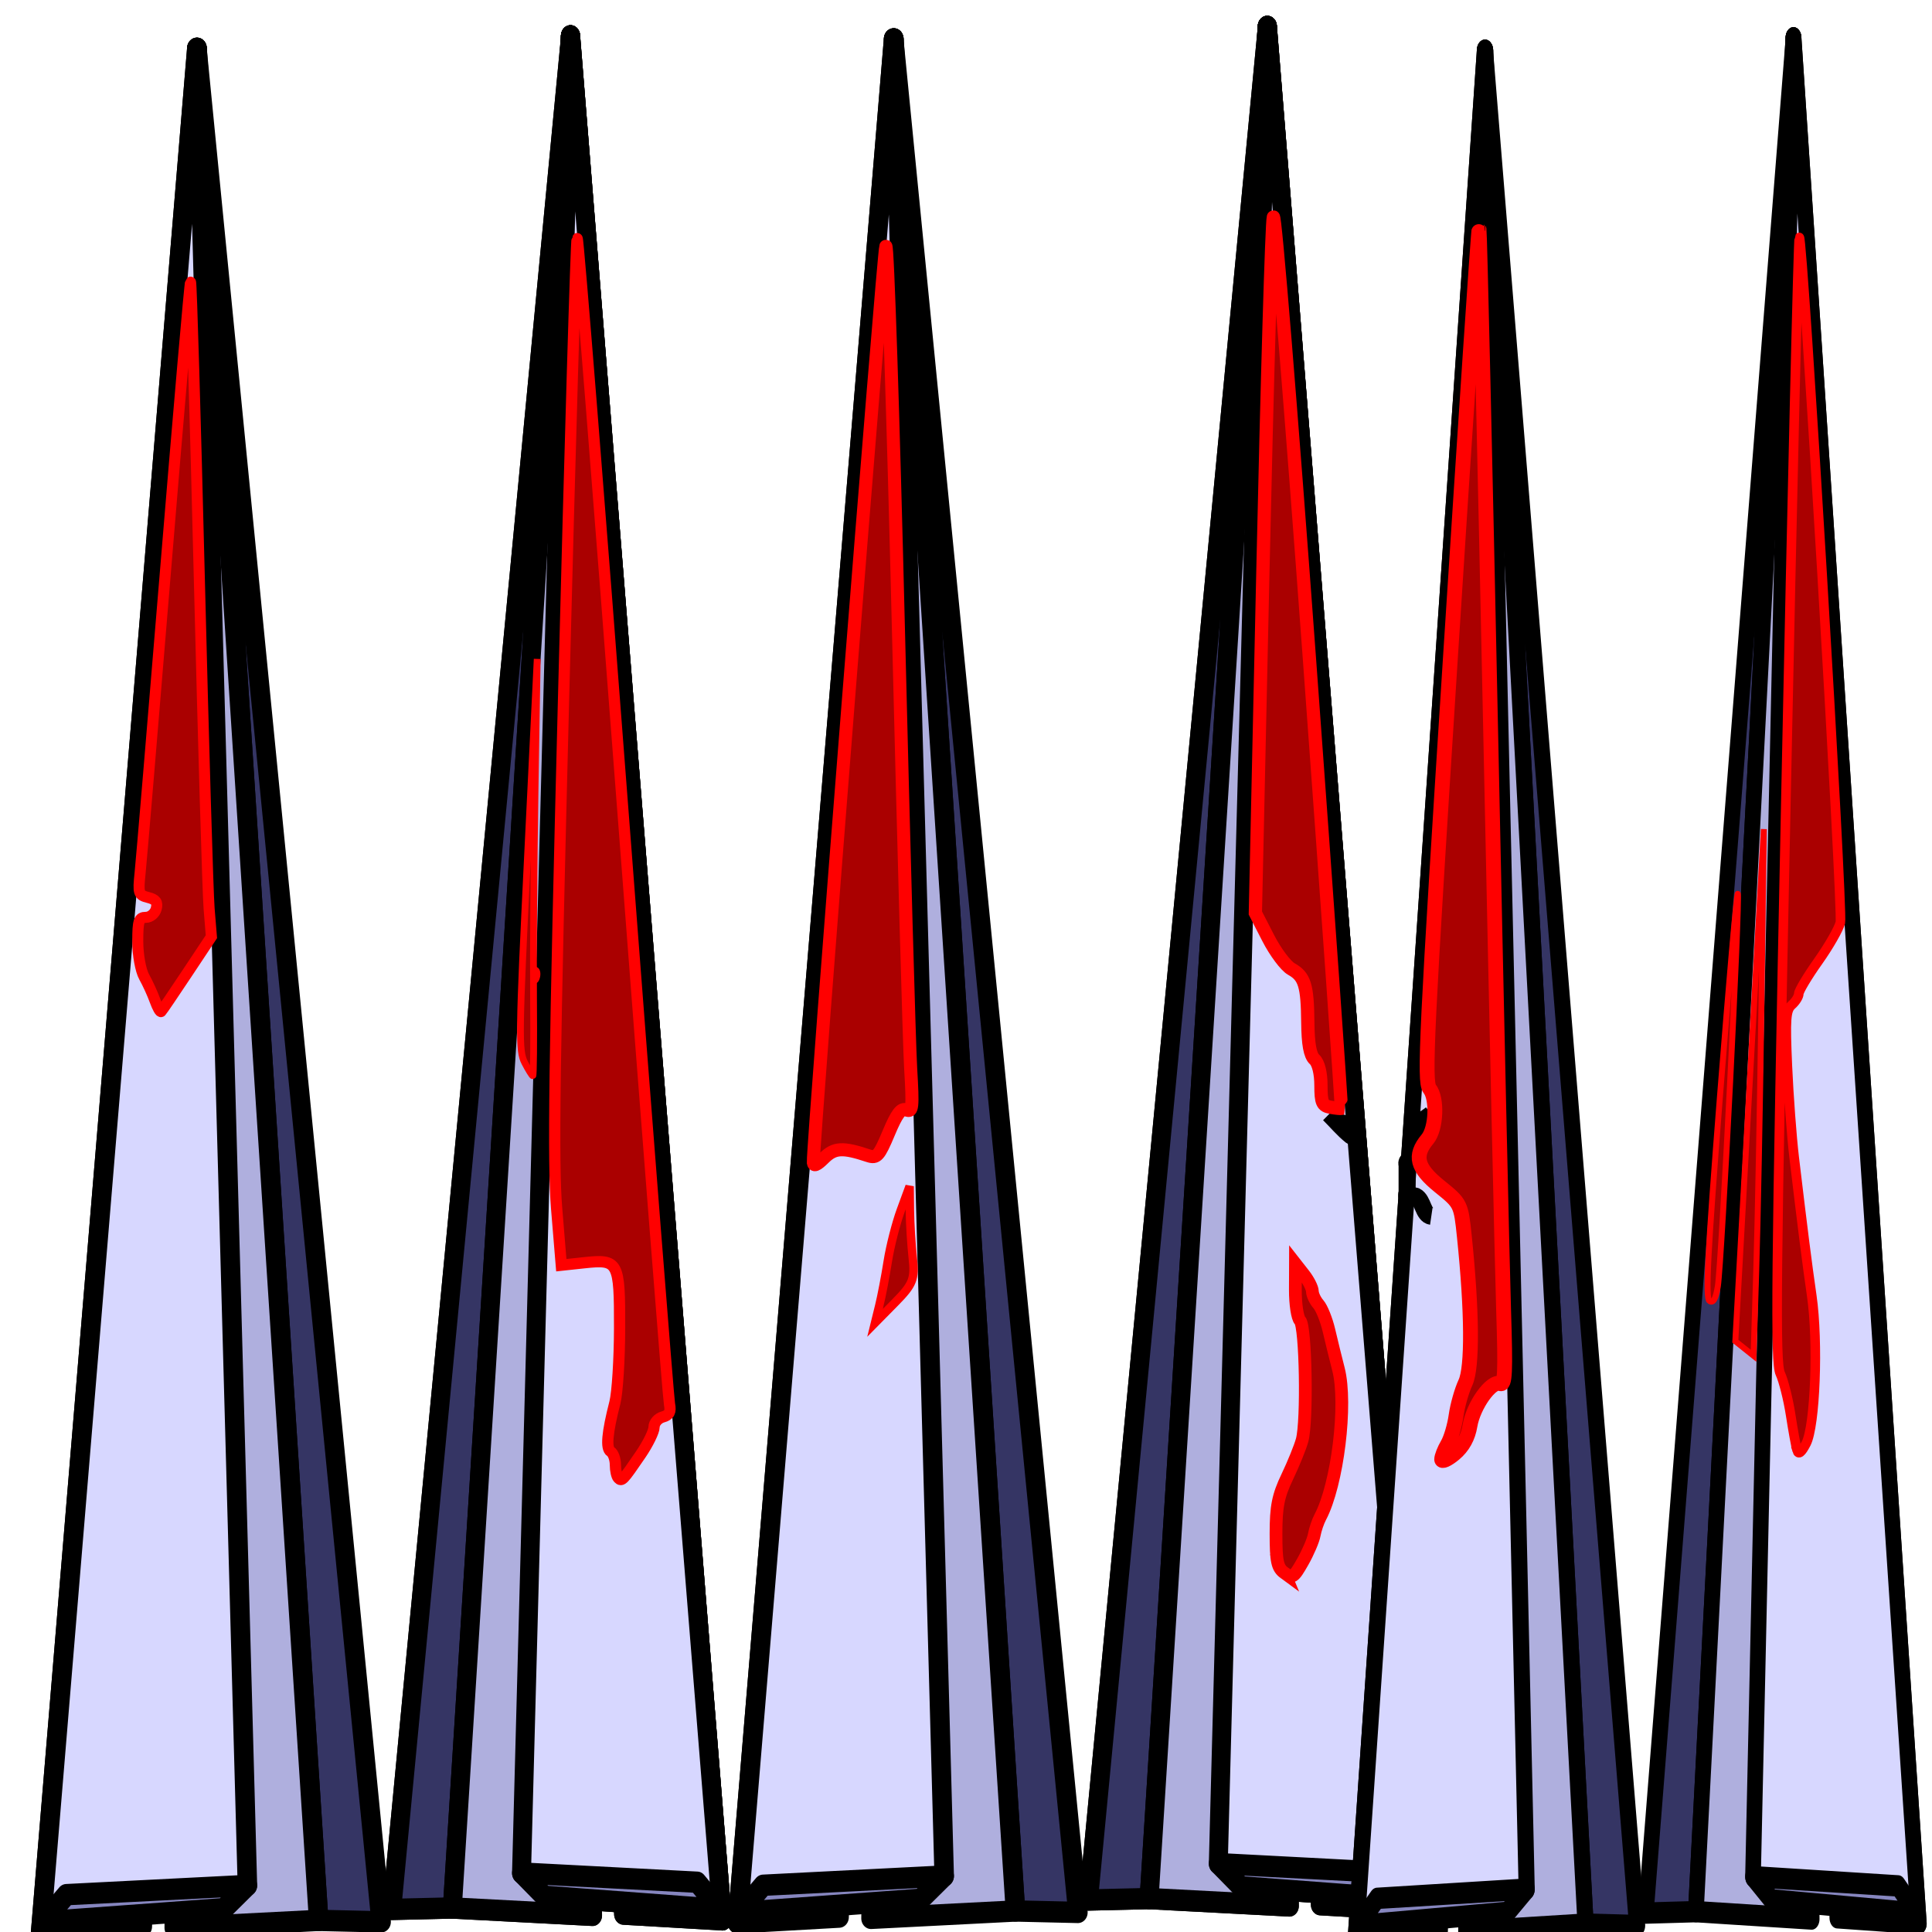 <?xml version="1.0" encoding="UTF-8" standalone="no"?>
<!-- Created with Inkscape (http://www.inkscape.org/) -->

<svg
   xmlns:dc="http://purl.org/dc/elements/1.1/"
   xmlns:cc="http://creativecommons.org/ns#"
   xmlns:rdf="http://www.w3.org/1999/02/22-rdf-syntax-ns#"
   xmlns:svg="http://www.w3.org/2000/svg"
   xmlns="http://www.w3.org/2000/svg"
   xmlns:sodipodi="http://sodipodi.sourceforge.net/DTD/sodipodi-0.dtd"
   xmlns:inkscape="http://www.inkscape.org/namespaces/inkscape"
   width="32mm"
   height="32mm"
   viewBox="0 0 113.386 113.386"
   id="svg6703"
   version="1.1"
   inkscape:version="0.91 r13725"
   sodipodi:docname="espinho.svg">
  <defs
     id="defs6705">
    <inkscape:perspective
       sodipodi:type="inkscape:persp3d"
       inkscape:vp_x="56.186508 : -12.113196 : 1"
       inkscape:vp_y="-708.34004 : -146.79301 : 0"
       inkscape:vp_z="17.087647 : 102.83644 : 1"
       inkscape:persp3d-origin="50.023034 : 48.135661 : 1"
       id="perspective7255" />
  </defs>
  <sodipodi:namedview
     id="base"
     pagecolor="#ffffff"
     bordercolor="#666666"
     borderopacity="1.0"
     inkscape:pageopacity="0.0"
     inkscape:pageshadow="2"
     inkscape:zoom="1.979899"
     inkscape:cx="0.12430088"
     inkscape:cy="13.827515"
     inkscape:document-units="px"
     inkscape:current-layer="layer1"
     showgrid="true"
     inkscape:window-width="1366"
     inkscape:window-height="706"
     inkscape:window-x="-8"
     inkscape:window-y="-8"
     inkscape:window-maximized="1">
    <inkscape:grid
       type="xygrid"
       id="grid7251"
       spacingx="0.3"
       spacingy="0.3" />
  </sodipodi:namedview>
  <g
     inkscape:label="Camada 1"
     inkscape:groupmode="layer"
     id="layer1"
     transform="translate(0,-938.976)">
    <g
       id="g7257"
       style="opacity:1;fill:#d44400;fill-opacity:1;stroke:#000000;stroke-width:1.378;stroke-miterlimit:4;stroke-dasharray:none;stroke-opacity:1"
       transform="matrix(1,0,0,1.093,-5.528,-96.121)">
      <path
         d="m 17.084,949.632 -0.005,-0.014 0.011,-0.002 0.005,0.014 z"
         style="fill:#e9e9ff;fill-rule:evenodd;stroke:#000000;stroke-width:1.145px;stroke-linecap:butt;stroke-linejoin:round;stroke-opacity:1"
         id="path7273"
         inkscape:connector-curvature="0" />
      <path
         d="m 27.895,1050.216 -3.664,-0.077 -7.135,-100.509 -0.011,0.002 z"
         style="fill:#353564;fill-rule:evenodd;stroke:#000000;stroke-width:1.145px;stroke-linecap:butt;stroke-linejoin:round;stroke-opacity:1"
         id="path7275"
         inkscape:connector-curvature="0"
         sodipodi:nodetypes="ccccc" />
      <path
         d="m 13.879,1050.468 -5.966,0.308 9.167,-101.158 0.005,0.014 z"
         style="fill:#4d4d9f;fill-rule:evenodd;stroke:#000000;stroke-width:1.145px;stroke-linecap:butt;stroke-linejoin:round;stroke-opacity:1"
         id="path7277"
         inkscape:connector-curvature="0"
         sodipodi:nodetypes="ccccc" />
      <path
         d="m 24.23,1050.139 -8.476,0.396 1.336,-100.919 0.005,0.014 z"
         style="fill:#afafde;fill-rule:evenodd;stroke:#000000;stroke-width:1.145px;stroke-linecap:butt;stroke-linejoin:round;stroke-opacity:1"
         id="path7279"
         inkscape:connector-curvature="0"
         sodipodi:nodetypes="ccccc" />
      <path
         d="m 7.913,1050.777 12.135,-2.515 -2.957,-98.646 -0.011,0.002 z"
         style="fill:#d7d7ff;fill-rule:evenodd;stroke:#000000;stroke-width:1.145px;stroke-linecap:butt;stroke-linejoin:round;stroke-opacity:1"
         id="path7281"
         inkscape:connector-curvature="0" />
      <path
         d="m 8.07,1050.216 1.357,-1.459 10.62,-0.494 -1.373,1.245 z"
         style="fill:#8686bf;fill-rule:evenodd;stroke:#000000;stroke-width:1.145px;stroke-linecap:butt;stroke-linejoin:round;stroke-opacity:1"
         id="path7283"
         inkscape:connector-curvature="0"
         sodipodi:nodetypes="ccccc" />
    </g>
    <g
       transform="matrix(-0.971,0,0,1.093,50.074,-96.85)"
       style="opacity:1;fill:#d44400;fill-opacity:1;stroke:#000000;stroke-width:1.378;stroke-miterlimit:4;stroke-dasharray:none;stroke-opacity:1"
       id="g7285">
      <path
         inkscape:connector-curvature="0"
         id="path7287"
         style="fill:#e9e9ff;fill-rule:evenodd;stroke:#000000;stroke-width:1.145px;stroke-linecap:butt;stroke-linejoin:round;stroke-opacity:1"
         d="m 17.084,949.632 -0.005,-0.014 0.011,-0.002 0.005,0.014 z" />
      <path
         sodipodi:nodetypes="ccccc"
         inkscape:connector-curvature="0"
         id="path7289"
         style="fill:#353564;fill-rule:evenodd;stroke:#000000;stroke-width:1.145px;stroke-linecap:butt;stroke-linejoin:round;stroke-opacity:1"
         d="m 27.895,1050.216 -3.664,-0.077 -7.135,-100.509 -0.011,0.002 z" />
      <path
         sodipodi:nodetypes="ccccc"
         inkscape:connector-curvature="0"
         id="path7291"
         style="fill:#4d4d9f;fill-rule:evenodd;stroke:#000000;stroke-width:1.145px;stroke-linecap:butt;stroke-linejoin:round;stroke-opacity:1"
         d="m 13.879,1050.468 -5.966,0.308 9.167,-101.158 0.005,0.014 z" />
      <path
         sodipodi:nodetypes="ccccc"
         inkscape:connector-curvature="0"
         id="path7293"
         style="fill:#afafde;fill-rule:evenodd;stroke:#000000;stroke-width:1.145px;stroke-linecap:butt;stroke-linejoin:round;stroke-opacity:1"
         d="m 24.23,1050.139 -8.476,0.396 1.336,-100.919 0.005,0.014 z" />
      <path
         inkscape:connector-curvature="0"
         id="path7295"
         style="fill:#d7d7ff;fill-rule:evenodd;stroke:#000000;stroke-width:1.145px;stroke-linecap:butt;stroke-linejoin:round;stroke-opacity:1"
         d="m 7.913,1050.777 12.135,-2.515 -2.957,-98.646 -0.011,0.002 z" />
      <path
         sodipodi:nodetypes="ccccc"
         inkscape:connector-curvature="0"
         id="path7297"
         style="fill:#8686bf;fill-rule:evenodd;stroke:#000000;stroke-width:1.145px;stroke-linecap:butt;stroke-linejoin:round;stroke-opacity:1"
         d="m 8.07,1050.216 1.357,-1.459 10.62,-0.494 -1.373,1.245 z" />
    </g>
    <g
       id="g7299"
       style="opacity:1;fill:#d44400;fill-opacity:1;stroke:#000000;stroke-width:1.378;stroke-miterlimit:4;stroke-dasharray:none;stroke-opacity:1"
       transform="matrix(-0.971,0,0,1.093,50.074,-96.85)">
      <path
         d="m 17.084,949.632 -0.005,-0.014 0.011,-0.002 0.005,0.014 z"
         style="fill:#e9e9ff;fill-rule:evenodd;stroke:#000000;stroke-width:1.145px;stroke-linecap:butt;stroke-linejoin:round;stroke-opacity:1"
         id="path7301"
         inkscape:connector-curvature="0" />
      <path
         d="m 27.895,1050.216 -3.664,-0.077 -7.135,-100.509 -0.011,0.002 z"
         style="fill:#353564;fill-rule:evenodd;stroke:#000000;stroke-width:1.145px;stroke-linecap:butt;stroke-linejoin:round;stroke-opacity:1"
         id="path7303"
         inkscape:connector-curvature="0"
         sodipodi:nodetypes="ccccc" />
      <path
         d="m 13.879,1050.468 -5.966,0.308 9.167,-101.158 0.005,0.014 z"
         style="fill:#4d4d9f;fill-rule:evenodd;stroke:#000000;stroke-width:1.145px;stroke-linecap:butt;stroke-linejoin:round;stroke-opacity:1"
         id="path7305"
         inkscape:connector-curvature="0"
         sodipodi:nodetypes="ccccc" />
      <path
         d="m 24.23,1050.139 -8.476,0.396 1.336,-100.919 0.005,0.014 z"
         style="fill:#afafde;fill-rule:evenodd;stroke:#000000;stroke-width:1.145px;stroke-linecap:butt;stroke-linejoin:round;stroke-opacity:1"
         id="path7307"
         inkscape:connector-curvature="0"
         sodipodi:nodetypes="ccccc" />
      <path
         d="m 7.913,1050.777 12.135,-2.515 -2.957,-98.646 -0.011,0.002 z"
         style="fill:#d7d7ff;fill-rule:evenodd;stroke:#000000;stroke-width:1.145px;stroke-linecap:butt;stroke-linejoin:round;stroke-opacity:1"
         id="path7309"
         inkscape:connector-curvature="0" />
      <path
         d="m 8.07,1050.216 1.357,-1.459 10.62,-0.494 -1.373,1.245 z"
         style="fill:#8686bf;fill-rule:evenodd;stroke:#000000;stroke-width:1.145px;stroke-linecap:butt;stroke-linejoin:round;stroke-opacity:1"
         id="path7311"
         inkscape:connector-curvature="0"
         sodipodi:nodetypes="ccccc" />
    </g>
    <g
       transform="matrix(1,0,0,1.093,35.365,-96.673)"
       style="opacity:1;fill:#d44400;fill-opacity:1;stroke:#000000;stroke-width:1.378;stroke-miterlimit:4;stroke-dasharray:none;stroke-opacity:1"
       id="g7313">
      <path
         inkscape:connector-curvature="0"
         id="path7315"
         style="fill:#e9e9ff;fill-rule:evenodd;stroke:#000000;stroke-width:1.145px;stroke-linecap:butt;stroke-linejoin:round;stroke-opacity:1"
         d="m 17.084,949.632 -0.005,-0.014 0.011,-0.002 0.005,0.014 z" />
      <path
         sodipodi:nodetypes="ccccc"
         inkscape:connector-curvature="0"
         id="path7317"
         style="fill:#353564;fill-rule:evenodd;stroke:#000000;stroke-width:1.145px;stroke-linecap:butt;stroke-linejoin:round;stroke-opacity:1"
         d="m 27.895,1050.216 -3.664,-0.077 -7.135,-100.509 -0.011,0.002 z" />
      <path
         sodipodi:nodetypes="ccccc"
         inkscape:connector-curvature="0"
         id="path7319"
         style="fill:#4d4d9f;fill-rule:evenodd;stroke:#000000;stroke-width:1.145px;stroke-linecap:butt;stroke-linejoin:round;stroke-opacity:1"
         d="m 13.879,1050.468 -5.966,0.308 9.167,-101.158 0.005,0.014 z" />
      <path
         sodipodi:nodetypes="ccccc"
         inkscape:connector-curvature="0"
         id="path7321"
         style="fill:#afafde;fill-rule:evenodd;stroke:#000000;stroke-width:1.145px;stroke-linecap:butt;stroke-linejoin:round;stroke-opacity:1"
         d="m 24.23,1050.139 -8.476,0.396 1.336,-100.919 0.005,0.014 z" />
      <path
         inkscape:connector-curvature="0"
         id="path7323"
         style="fill:#d7d7ff;fill-rule:evenodd;stroke:#000000;stroke-width:1.145px;stroke-linecap:butt;stroke-linejoin:round;stroke-opacity:1"
         d="m 7.913,1050.777 12.135,-2.515 -2.957,-98.646 -0.011,0.002 z" />
      <path
         sodipodi:nodetypes="ccccc"
         inkscape:connector-curvature="0"
         id="path7325"
         style="fill:#8686bf;fill-rule:evenodd;stroke:#000000;stroke-width:1.145px;stroke-linecap:butt;stroke-linejoin:round;stroke-opacity:1"
         d="m 8.07,1050.216 1.357,-1.459 10.62,-0.494 -1.373,1.245 z" />
    </g>
    <g
       id="g7327"
       style="opacity:1;fill:#d44400;fill-opacity:1;stroke:#000000;stroke-width:1.378;stroke-miterlimit:4;stroke-dasharray:none;stroke-opacity:1"
       transform="matrix(-0.971,0,0,1.093,90.967,-97.402)">
      <path
         d="m 17.084,949.632 -0.005,-0.014 0.011,-0.002 0.005,0.014 z"
         style="fill:#e9e9ff;fill-rule:evenodd;stroke:#000000;stroke-width:1.145px;stroke-linecap:butt;stroke-linejoin:round;stroke-opacity:1"
         id="path7329"
         inkscape:connector-curvature="0" />
      <path
         d="m 27.895,1050.216 -3.664,-0.077 -7.135,-100.509 -0.011,0.002 z"
         style="fill:#353564;fill-rule:evenodd;stroke:#000000;stroke-width:1.145px;stroke-linecap:butt;stroke-linejoin:round;stroke-opacity:1"
         id="path7331"
         inkscape:connector-curvature="0"
         sodipodi:nodetypes="ccccc" />
      <path
         d="m 13.879,1050.468 -5.966,0.308 9.167,-101.158 0.005,0.014 z"
         style="fill:#4d4d9f;fill-rule:evenodd;stroke:#000000;stroke-width:1.145px;stroke-linecap:butt;stroke-linejoin:round;stroke-opacity:1"
         id="path7333"
         inkscape:connector-curvature="0"
         sodipodi:nodetypes="ccccc" />
      <path
         d="m 24.23,1050.139 -8.476,0.396 1.336,-100.919 0.005,0.014 z"
         style="fill:#afafde;fill-rule:evenodd;stroke:#000000;stroke-width:1.145px;stroke-linecap:butt;stroke-linejoin:round;stroke-opacity:1"
         id="path7335"
         inkscape:connector-curvature="0"
         sodipodi:nodetypes="ccccc" />
      <path
         d="m 7.913,1050.777 12.135,-2.515 -2.957,-98.646 -0.011,0.002 z"
         style="fill:#d7d7ff;fill-rule:evenodd;stroke:#000000;stroke-width:1.145px;stroke-linecap:butt;stroke-linejoin:round;stroke-opacity:1"
         id="path7337"
         inkscape:connector-curvature="0" />
      <path
         d="m 8.07,1050.216 1.357,-1.459 10.62,-0.494 -1.373,1.245 z"
         style="fill:#8686bf;fill-rule:evenodd;stroke:#000000;stroke-width:1.145px;stroke-linecap:butt;stroke-linejoin:round;stroke-opacity:1"
         id="path7339"
         inkscape:connector-curvature="0"
         sodipodi:nodetypes="ccccc" />
    </g>
    <g
       transform="matrix(-0.971,0,0,1.093,90.967,-97.402)"
       style="opacity:1;fill:#d44400;fill-opacity:1;stroke:#000000;stroke-width:1.378;stroke-miterlimit:4;stroke-dasharray:none;stroke-opacity:1"
       id="g7341">
      <path
         inkscape:connector-curvature="0"
         id="path7343"
         style="fill:#e9e9ff;fill-rule:evenodd;stroke:#000000;stroke-width:1.145px;stroke-linecap:butt;stroke-linejoin:round;stroke-opacity:1"
         d="m 17.084,949.632 -0.005,-0.014 0.011,-0.002 0.005,0.014 z" />
      <path
         sodipodi:nodetypes="ccccc"
         inkscape:connector-curvature="0"
         id="path7345"
         style="fill:#353564;fill-rule:evenodd;stroke:#000000;stroke-width:1.145px;stroke-linecap:butt;stroke-linejoin:round;stroke-opacity:1"
         d="m 27.895,1050.216 -3.664,-0.077 -7.135,-100.509 -0.011,0.002 z" />
      <path
         sodipodi:nodetypes="ccccc"
         inkscape:connector-curvature="0"
         id="path7347"
         style="fill:#4d4d9f;fill-rule:evenodd;stroke:#000000;stroke-width:1.145px;stroke-linecap:butt;stroke-linejoin:round;stroke-opacity:1"
         d="m 13.879,1050.468 -5.966,0.308 9.167,-101.158 0.005,0.014 z" />
      <path
         sodipodi:nodetypes="ccccc"
         inkscape:connector-curvature="0"
         id="path7349"
         style="fill:#afafde;fill-rule:evenodd;stroke:#000000;stroke-width:1.145px;stroke-linecap:butt;stroke-linejoin:round;stroke-opacity:1"
         d="m 24.23,1050.139 -8.476,0.396 1.336,-100.919 0.005,0.014 z" />
      <path
         inkscape:connector-curvature="0"
         id="path7351"
         style="fill:#d7d7ff;fill-rule:evenodd;stroke:#000000;stroke-width:1.145px;stroke-linecap:butt;stroke-linejoin:round;stroke-opacity:1"
         d="m 7.913,1050.777 12.135,-2.515 -2.957,-98.646 -0.011,0.002 z" />
      <path
         sodipodi:nodetypes="ccccc"
         inkscape:connector-curvature="0"
         id="path7353"
         style="fill:#8686bf;fill-rule:evenodd;stroke:#000000;stroke-width:1.145px;stroke-linecap:butt;stroke-linejoin:round;stroke-opacity:1"
         d="m 8.07,1050.216 1.357,-1.459 10.62,-0.494 -1.373,1.245 z" />
    </g>
    <g
       id="g7355"
       style="opacity:1;fill:#d44400;fill-opacity:1;stroke:#000000;stroke-width:1.378;stroke-miterlimit:4;stroke-dasharray:none;stroke-opacity:1"
       transform="matrix(0.826,0,0,1.094,73.039,-96.954)">
      <path
         d="m 17.084,949.632 -0.005,-0.014 0.011,-0.002 0.005,0.014 z"
         style="fill:#e9e9ff;fill-rule:evenodd;stroke:#000000;stroke-width:1.145px;stroke-linecap:butt;stroke-linejoin:round;stroke-opacity:1"
         id="path7357"
         inkscape:connector-curvature="0" />
      <path
         d="m 27.895,1050.216 -3.664,-0.077 -7.135,-100.509 -0.011,0.002 z"
         style="fill:#353564;fill-rule:evenodd;stroke:#000000;stroke-width:1.145px;stroke-linecap:butt;stroke-linejoin:round;stroke-opacity:1"
         id="path7359"
         inkscape:connector-curvature="0"
         sodipodi:nodetypes="ccccc" />
      <path
         d="m 13.879,1050.468 -5.966,0.308 9.167,-101.158 0.005,0.014 z"
         style="fill:#4d4d9f;fill-rule:evenodd;stroke:#000000;stroke-width:1.145px;stroke-linecap:butt;stroke-linejoin:round;stroke-opacity:1"
         id="path7361"
         inkscape:connector-curvature="0"
         sodipodi:nodetypes="ccccc" />
      <path
         d="m 24.23,1050.139 -8.476,0.396 1.336,-100.919 0.005,0.014 z"
         style="fill:#afafde;fill-rule:evenodd;stroke:#000000;stroke-width:1.145px;stroke-linecap:butt;stroke-linejoin:round;stroke-opacity:1"
         id="path7363"
         inkscape:connector-curvature="0"
         sodipodi:nodetypes="ccccc" />
      <path
         d="m 7.913,1050.777 12.135,-2.515 -2.957,-98.646 -0.011,0.002 z"
         style="fill:#d7d7ff;fill-rule:evenodd;stroke:#000000;stroke-width:1.145px;stroke-linecap:butt;stroke-linejoin:round;stroke-opacity:1"
         id="path7365"
         inkscape:connector-curvature="0" />
      <path
         d="m 8.07,1050.216 1.357,-1.459 10.62,-0.494 -1.373,1.245 z"
         style="fill:#8686bf;fill-rule:evenodd;stroke:#000000;stroke-width:1.145px;stroke-linecap:butt;stroke-linejoin:round;stroke-opacity:1"
         id="path7367"
         inkscape:connector-curvature="0"
         sodipodi:nodetypes="ccccc" />
    </g>
    <g
       transform="matrix(-0.802,0,0,1.094,118.96,-97.684)"
       style="opacity:1;fill:#d44400;fill-opacity:1;stroke:#000000;stroke-width:1.378;stroke-miterlimit:4;stroke-dasharray:none;stroke-opacity:1"
       id="g7369">
      <path
         inkscape:connector-curvature="0"
         id="path7371"
         style="fill:#e9e9ff;fill-rule:evenodd;stroke:#000000;stroke-width:1.145px;stroke-linecap:butt;stroke-linejoin:round;stroke-opacity:1"
         d="m 17.084,949.632 -0.005,-0.014 0.011,-0.002 0.005,0.014 z" />
      <path
         sodipodi:nodetypes="ccccc"
         inkscape:connector-curvature="0"
         id="path7373"
         style="fill:#353564;fill-rule:evenodd;stroke:#000000;stroke-width:1.145px;stroke-linecap:butt;stroke-linejoin:round;stroke-opacity:1"
         d="m 27.895,1050.216 -3.664,-0.077 -7.135,-100.509 -0.011,0.002 z" />
      <path
         sodipodi:nodetypes="ccccc"
         inkscape:connector-curvature="0"
         id="path7375"
         style="fill:#4d4d9f;fill-rule:evenodd;stroke:#000000;stroke-width:1.145px;stroke-linecap:butt;stroke-linejoin:round;stroke-opacity:1"
         d="m 13.879,1050.468 -5.966,0.308 9.167,-101.158 0.005,0.014 z" />
      <path
         sodipodi:nodetypes="ccccc"
         inkscape:connector-curvature="0"
         id="path7377"
         style="fill:#afafde;fill-rule:evenodd;stroke:#000000;stroke-width:1.145px;stroke-linecap:butt;stroke-linejoin:round;stroke-opacity:1"
         d="m 24.23,1050.139 -8.476,0.396 1.336,-100.919 0.005,0.014 z" />
      <path
         inkscape:connector-curvature="0"
         id="path7379"
         style="fill:#d7d7ff;fill-rule:evenodd;stroke:#000000;stroke-width:1.145px;stroke-linecap:butt;stroke-linejoin:round;stroke-opacity:1"
         d="m 7.913,1050.777 12.135,-2.515 -2.957,-98.646 -0.011,0.002 z" />
      <path
         sodipodi:nodetypes="ccccc"
         inkscape:connector-curvature="0"
         id="path7381"
         style="fill:#8686bf;fill-rule:evenodd;stroke:#000000;stroke-width:1.145px;stroke-linecap:butt;stroke-linejoin:round;stroke-opacity:1"
         d="m 8.07,1050.216 1.357,-1.459 10.62,-0.494 -1.373,1.245 z" />
    </g>
    <path
       style="fill:none;fill-rule:evenodd;stroke:#000000;stroke-width:1px;stroke-linecap:butt;stroke-linejoin:miter;stroke-opacity:1"
       d="m 78,1004.362 c 0.18,0.174 0.36,0.349 0.539,0.523 0.084,0 0.177,-0.038 0.253,0 0.106,0.053 0.146,0.199 0.253,0.253 0.075,0.038 0.193,-0.06 0.253,0 0.06,0.059 0,0.168 0,0.253 0,0.084 0.066,0.305 0,0.253 -0.476,-0.377 -0.865,-0.854 -1.297,-1.28"
       id="path7425"
       inkscape:connector-curvature="0" />
    <path
       style="fill:none;fill-rule:evenodd;stroke:#000000;stroke-width:1px;stroke-linecap:butt;stroke-linejoin:miter;stroke-opacity:1"
       d="m 84,1010.362 c -0.489,-0.072 -0.469,-0.961 -0.915,-1.184 -0.105,-0.053 -0.446,0.059 -0.505,0 -0.06,-0.059 0,-0.168 0,-0.253 0,-0.421 0,-0.842 0,-1.263 0,-0.084 0,-0.168 0,-0.253 0,-0.084 -0.038,-0.177 0,-0.253 0.053,-0.106 0.187,-0.153 0.253,-0.253 0.104,-0.157 0.119,-0.372 0.253,-0.505 0.523,-0.522 -0.02,0.798 0.505,-0.253 0.038,-0.075 -0.084,-0.253 0,-0.253 0.084,0 0,0.337 0,0.253 0,-0.168 0.053,-0.345 0,-0.505 -0.038,-0.113 -0.199,-0.146 -0.253,-0.253 -0.038,-0.075 0,-0.168 0,-0.253 0,-0.084 -0.055,-0.189 0,-0.253 0.183,-0.214 0.442,-0.348 0.662,-0.523"
       id="path7433"
       inkscape:connector-curvature="0" />
    <path
       style="opacity:1;fill:#aa0000;fill-opacity:1;stroke:#ff0000;stroke-width:0.563;stroke-miterlimit:4;stroke-dasharray:none;stroke-opacity:1"
       d="m 105.47,1024.099 c -0.065,-0.212 -0.235,-1.146 -0.379,-2.075 -0.143,-0.929 -0.419,-2.025 -0.611,-2.435 -0.301,-0.641 -0.255,-5.372 0.331,-33.654 0.375,-18.099 0.729,-32.959 0.788,-33.022 0.194,-0.206 2.574,39.521 2.409,40.205 -0.089,0.367 -0.674,1.389 -1.299,2.271 -0.626,0.882 -1.139,1.739 -1.14,1.905 -0.001,0.166 -0.185,0.462 -0.409,0.659 -0.348,0.307 -0.385,0.817 -0.263,3.573 0.079,1.768 0.258,4.177 0.398,5.353 0.518,4.345 0.753,6.194 1.035,8.15 0.392,2.718 0.203,7.64 -0.333,8.669 -0.283,0.543 -0.446,0.667 -0.528,0.401 z"
       id="path7437"
       inkscape:connector-curvature="0" />
    <path
       style="opacity:1;fill:#aa0000;fill-opacity:1;stroke:#ff0000;stroke-width:0.348;stroke-miterlimit:4;stroke-dasharray:none;stroke-opacity:1"
       d="m 102.378,79.141 -0.535,-0.428 0.837,-15.026 0.837,-15.026 -0.144,10.48 c -0.079,5.764 -0.215,12.719 -0.302,15.454 l -0.157,4.974 -0.535,-0.428 z"
       id="path7439"
       inkscape:connector-curvature="0"
       transform="translate(0,938.976)" />
    <path
       style="opacity:1;fill:#aa0000;fill-opacity:1;stroke:#ff0000;stroke-width:0.348;stroke-miterlimit:4;stroke-dasharray:none;stroke-opacity:1"
       d="m 100.327,76.356 c -0.246,-0.154 -0.112,-2.752 0.622,-12.103 0.514,-6.549 0.981,-11.861 1.038,-11.805 0.144,0.144 -0.952,21.732 -1.169,23.037 -0.126,0.759 -0.268,1.01 -0.49,0.871 z"
       id="path7441"
       inkscape:connector-curvature="0"
       transform="translate(0,938.976)" />
    <path
       style="opacity:1;fill:#aa0000;fill-opacity:1;stroke:#ff0000;stroke-width:0.871;stroke-miterlimit:4;stroke-dasharray:none;stroke-opacity:1"
       d="m 84.609,1024.627 c 0,-0.164 0.156,-0.564 0.348,-0.89 0.191,-0.326 0.415,-1.082 0.498,-1.679 0.083,-0.598 0.33,-1.468 0.548,-1.935 0.418,-0.891 0.394,-4.175 -0.061,-8.561 -0.201,-1.938 -0.207,-1.95 -1.459,-2.96 -1.339,-1.079 -1.522,-1.8 -0.706,-2.774 0.513,-0.613 0.588,-2.377 0.125,-2.957 -0.328,-0.411 -0.185,-3.353 1.232,-25.48 0.881,-13.759 1.632,-24.984 1.669,-24.945 0.037,0.039 0.344,13.312 0.682,29.495 0.338,16.183 0.679,31.438 0.758,33.901 0.119,3.734 0.085,4.453 -0.203,4.335 -0.507,-0.207 -1.573,1.282 -1.77,2.473 -0.114,0.686 -0.419,1.236 -0.916,1.651 -0.41,0.342 -0.745,0.489 -0.745,0.325 z"
       id="path7443"
       inkscape:connector-curvature="0" />
    <path
       style="opacity:1;fill:#aa0000;fill-opacity:1;stroke:#ff0000;stroke-width:0.778;stroke-miterlimit:4;stroke-dasharray:none;stroke-opacity:1"
       d="m 78.089,1003.96 c -0.484,-0.085 -0.565,-0.268 -0.565,-1.283 0,-0.717 -0.148,-1.319 -0.377,-1.526 -0.262,-0.238 -0.382,-0.899 -0.394,-2.164 -0.021,-2.177 -0.183,-2.704 -0.967,-3.141 -0.326,-0.182 -0.935,-0.995 -1.352,-1.808 l -0.759,-1.478 0.443,-20.102 c 0.244,-11.056 0.519,-20.389 0.613,-20.74 0.093,-0.351 1.043,11.267 2.11,25.818 1.067,14.55 1.912,26.471 1.877,26.489 -0.035,0.018 -0.317,-0.01 -0.628,-0.065 z"
       id="path7445"
       inkscape:connector-curvature="0" />
    <path
       style="opacity:1;fill:#aa0000;fill-opacity:1;stroke:#ff0000;stroke-width:0.748;stroke-miterlimit:4;stroke-dasharray:none;stroke-opacity:1"
       d="m 75.383,92.316 c -0.418,-0.306 -0.496,-0.666 -0.496,-2.313 0,-1.584 0.124,-2.211 0.663,-3.338 0.365,-0.763 0.756,-1.728 0.87,-2.145 0.309,-1.128 0.211,-6.683 -0.123,-7.018 -0.154,-0.154 -0.278,-0.968 -0.275,-1.809 l 0.006,-1.528 0.494,0.631 c 0.272,0.347 0.496,0.793 0.499,0.99 0.003,0.197 0.163,0.538 0.356,0.758 0.193,0.219 0.47,0.91 0.616,1.535 0.146,0.625 0.397,1.648 0.558,2.273 0.526,2.041 -0.055,6.779 -1.065,8.682 -0.139,0.261 -0.299,0.733 -0.356,1.048 -0.057,0.315 -0.362,1.028 -0.678,1.584 -0.531,0.935 -0.611,0.983 -1.07,0.648 z"
       id="path7447"
       inkscape:connector-curvature="0"
       transform="translate(0,938.976)" />
    <path
       style="opacity:1;fill:#aa0000;fill-opacity:1;stroke:#ff0000;stroke-width:0.766;stroke-miterlimit:4;stroke-dasharray:none;stroke-opacity:1"
       d="m 47.734,1007.172 c -0.023,-1.177 4.104,-53.328 4.253,-53.737 0.099,-0.271 0.433,9.89 0.743,22.581 0.31,12.691 0.632,24.242 0.716,25.669 0.136,2.31 0.108,2.577 -0.251,2.432 -0.306,-0.124 -0.557,0.204 -1.039,1.355 -0.565,1.349 -0.699,1.497 -1.203,1.329 -1.492,-0.497 -1.979,-0.47 -2.595,0.141 -0.434,0.43 -0.618,0.498 -0.623,0.232 z"
       id="path7449"
       inkscape:connector-curvature="0" />
    <path
       style="opacity:1;fill:#aa0000;fill-opacity:1;stroke:#ff0000;stroke-width:0.496;stroke-miterlimit:4;stroke-dasharray:none;stroke-opacity:1"
       d="m 51.601,1015.611 c 0.136,-0.551 0.361,-1.724 0.5,-2.606 0.139,-0.882 0.484,-2.235 0.767,-3.006 l 0.515,-1.403 0.016,1.403 c 0.009,0.772 0.086,2.034 0.171,2.806 0.136,1.236 0.013,1.546 -1.031,2.606 l -1.185,1.202 0.247,-1.002 z"
       id="path7451"
       inkscape:connector-curvature="0" />
    <path
       style="opacity:1;fill:#aa0000;fill-opacity:1;stroke:#ff0000;stroke-width:0.66;stroke-miterlimit:4;stroke-dasharray:none;stroke-opacity:1"
       d="m 36.288,1025.722 c -0.095,-0.099 -0.172,-0.449 -0.172,-0.777 0,-0.329 -0.124,-0.678 -0.276,-0.776 -0.289,-0.186 -0.211,-1.09 0.247,-2.875 0.148,-0.578 0.272,-2.545 0.276,-4.37 0.007,-3.922 -0.066,-4.056 -2.09,-3.838 l -1.331,0.143 -0.274,-3.326 c -0.219,-2.659 -0.137,-8.687 0.41,-30.066 0.376,-14.707 0.734,-26.792 0.795,-26.856 0.061,-0.064 1.278,15.163 2.704,33.836 1.426,18.673 2.648,34.227 2.715,34.565 0.091,0.457 -0.009,0.649 -0.392,0.753 -0.283,0.077 -0.514,0.345 -0.514,0.596 0,0.251 -0.355,0.976 -0.789,1.612 -1.033,1.515 -1.105,1.591 -1.308,1.38 z"
       id="path7453"
       inkscape:connector-curvature="0" />
    <path
       style="opacity:1;fill:#aa0000;fill-opacity:1;stroke:#ff0000;stroke-width:0.348;stroke-miterlimit:4;stroke-dasharray:none;stroke-opacity:1"
       d="m 31.338,57.267 c -0.011,-0.266 0.049,-0.415 0.133,-0.331 0.084,0.084 0.093,0.302 0.02,0.484 -0.081,0.201 -0.14,0.142 -0.153,-0.153 z"
       id="path7455"
       inkscape:connector-curvature="0"
       transform="translate(0,938.976)" />
    <path
       style="opacity:1;fill:#aa0000;fill-opacity:1;stroke:#ff0000;stroke-width:0.398;stroke-miterlimit:4;stroke-dasharray:none;stroke-opacity:1"
       d="m 30.794,1001.344 c -0.362,-0.7 -0.349,-1.657 0.171,-12.227 l 0.563,-11.468 -0.127,7.702 c -0.07,4.236 -0.11,9.743 -0.088,12.238 0.021,2.495 0.002,4.531 -0.044,4.525 -0.045,-0.01 -0.259,-0.352 -0.475,-0.77 z"
       id="path7457"
       inkscape:connector-curvature="0" />
    <path
       style="opacity:1;fill:#aa0000;fill-opacity:1;stroke:#ff0000;stroke-width:0.648;stroke-miterlimit:4;stroke-dasharray:none;stroke-opacity:1"
       d="M 9.1,58.733 C 8.956,58.332 8.669,57.702 8.462,57.334 8.252,56.961 8.085,56.036 8.085,55.25 c 0,-1.216 0.066,-1.413 0.476,-1.413 0.264,0 0.535,-0.226 0.608,-0.506 C 9.267,52.951 9.149,52.787 8.693,52.672 8.127,52.53 8.096,52.434 8.223,51.221 8.298,50.507 8.977,42.435 9.731,33.283 10.485,24.131 11.139,16.606 11.184,16.561 c 0.045,-0.045 0.278,7.841 0.518,17.524 0.24,9.683 0.497,18.344 0.571,19.247 l 0.134,1.641 -1.426,2.147 C 10.197,58.301 9.512,59.311 9.458,59.365 9.405,59.419 9.244,59.135 9.1,58.733 Z"
       id="path7459"
       inkscape:connector-curvature="0"
       transform="translate(0,938.976)" />
  </g>
</svg>
